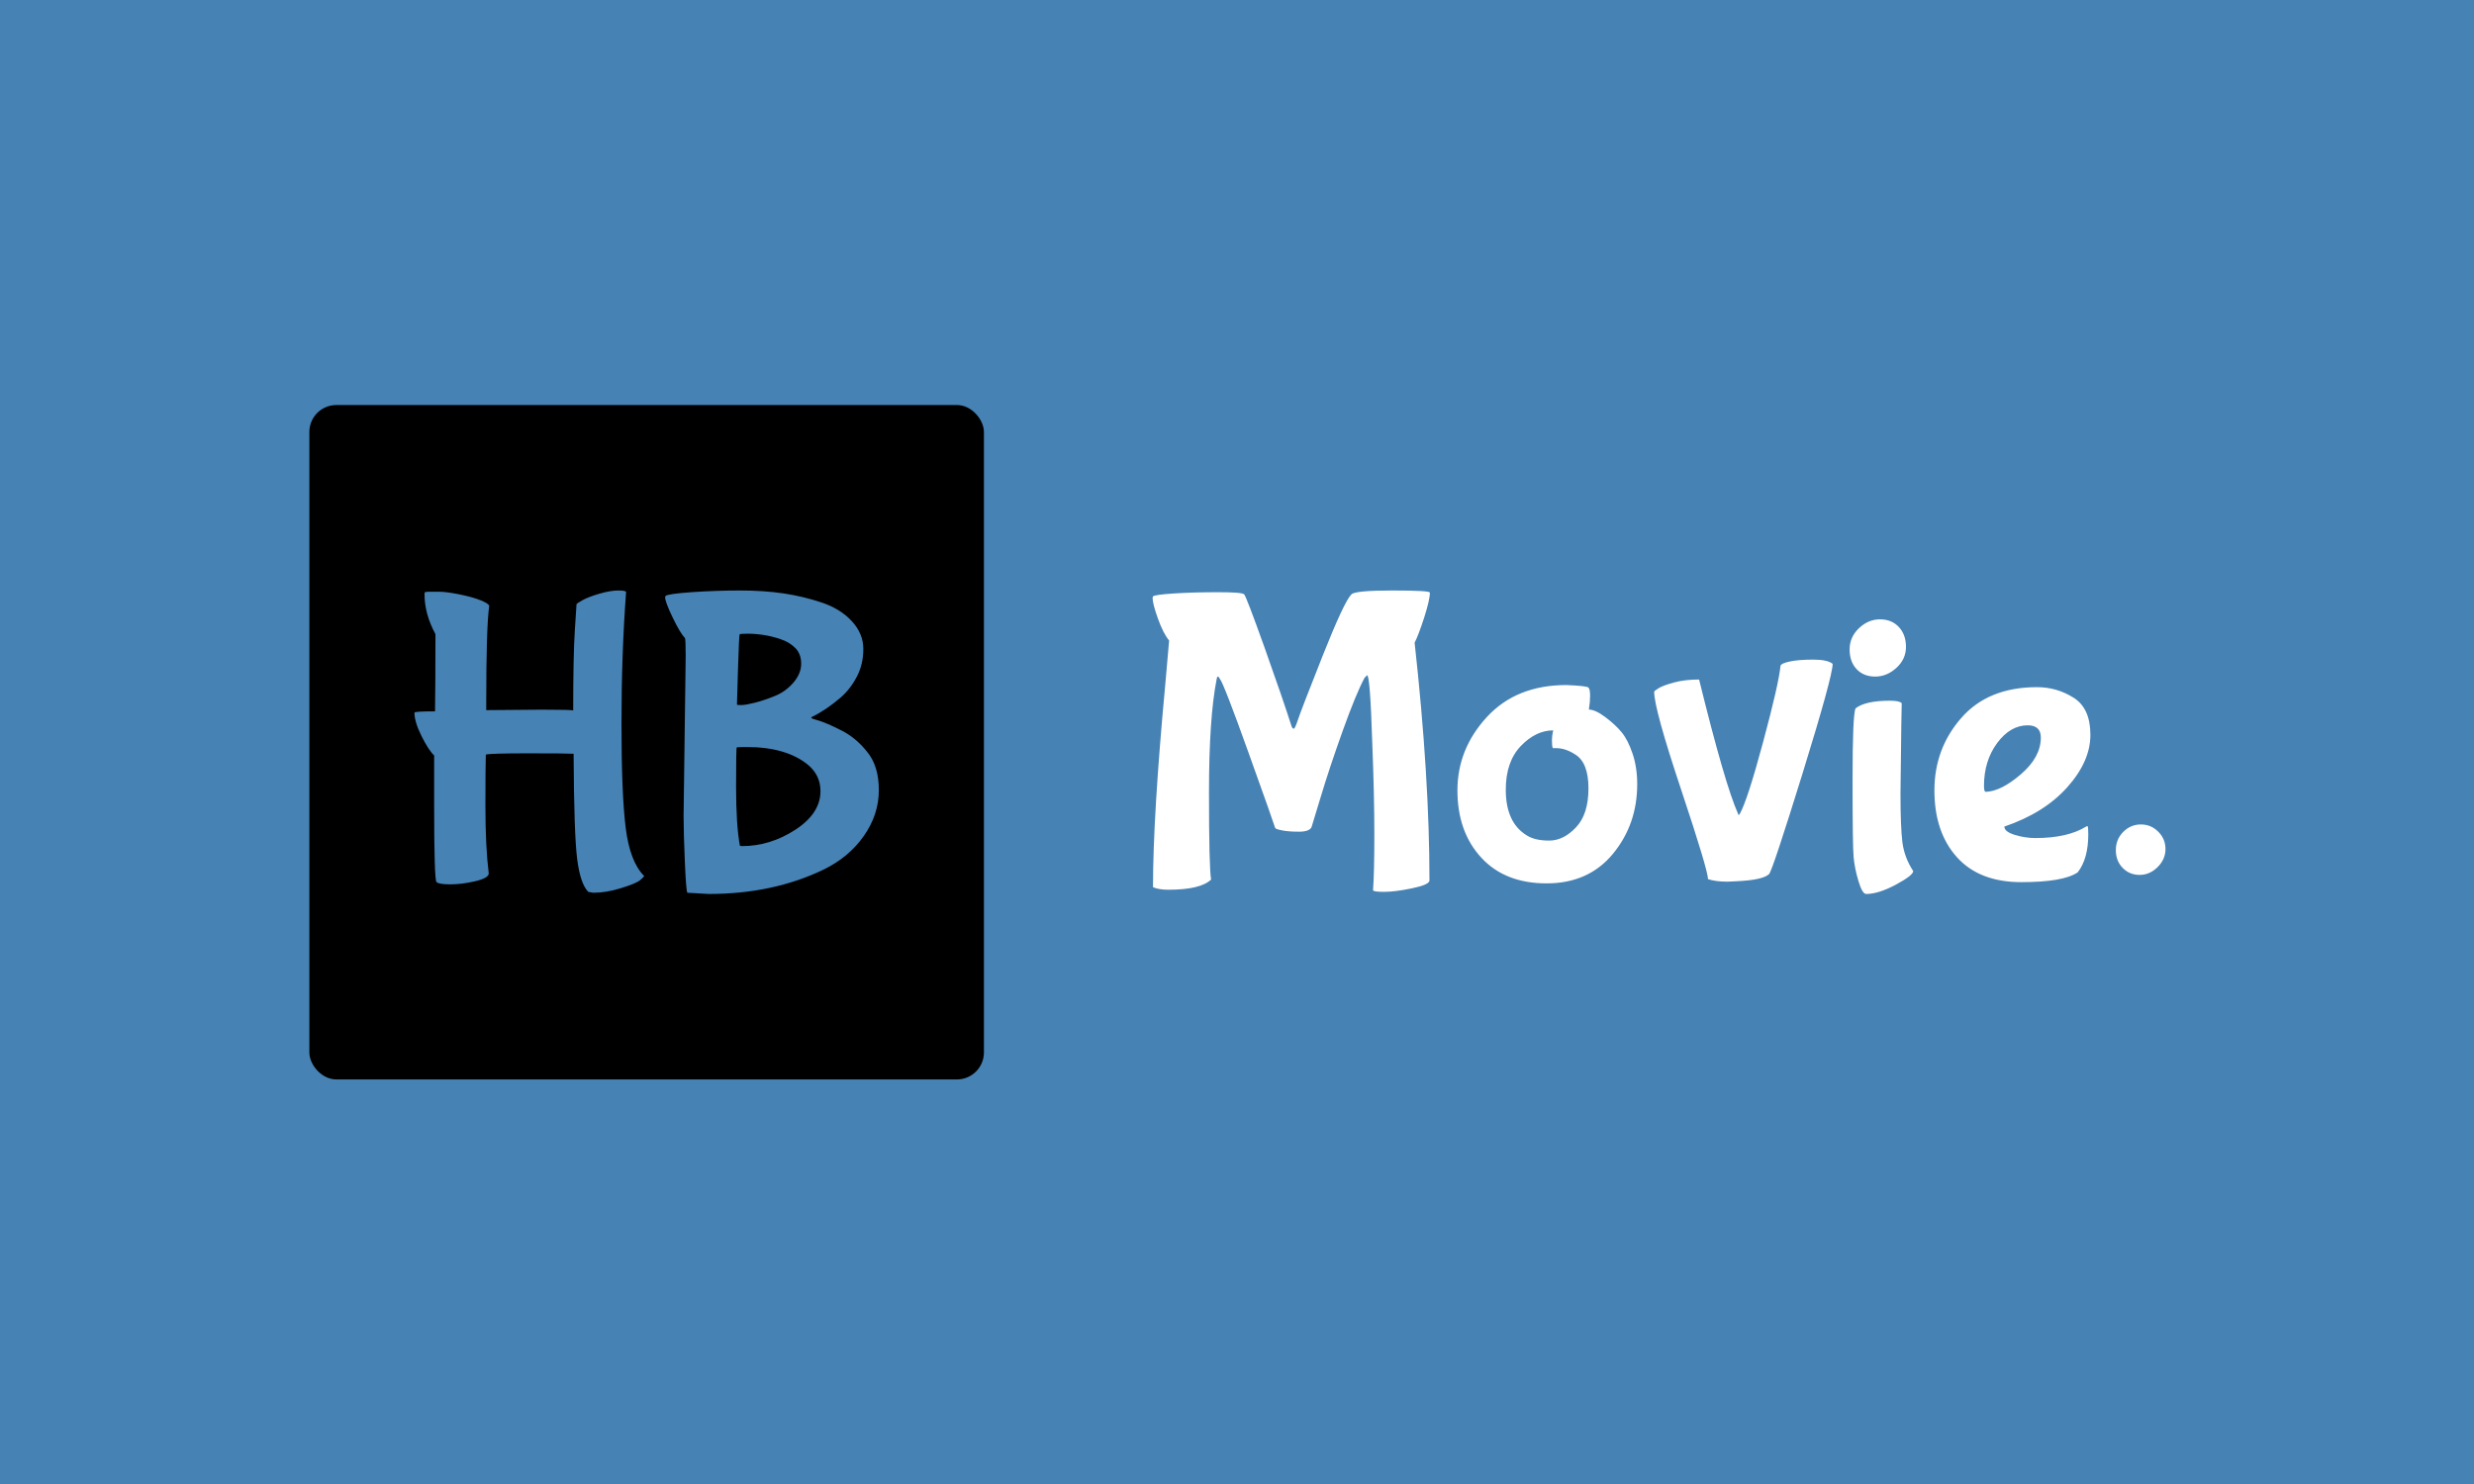<svg xmlns="http://www.w3.org/2000/svg" version="1.1" xmlns:xlink="http://www.w3.org/1999/xlink" xmlns:svgjs="http://svgjs.dev/svgjs" width="100%" height="100%" viewBox="0 0 1000 600"><rect width="1000" height="600" x="0" y="0" fill="#4682b4"/><g><rect width="333.333" height="333.333" rx="13.333" ry="13.333" y="175.086" fill="#E2V144" transform="matrix(0.818,0,0,0.818,0,20.541)" x="152.863"/><path d="M240.265 321.738L240.265 325.888L267.873 325.657Q283.233 325.657 283.233 326.09L283.233 326.09Q283.233 298.914 284.04 286.464Q284.876 274.015 284.876 273.582Q284.876 273.179 287.902 271.507Q290.899 269.865 296.288 268.309Q301.677 266.752 305.539 266.752Q309.372 266.752 309.372 267.559L309.372 267.559Q307.095 298.078 307.095 332.631Q307.095 367.156 309.17 383.986Q311.245 400.787 318.277 407.847L318.277 407.847Q318.277 408.251 316.317 409.922Q314.357 411.565 306.98 413.842Q299.602 416.147 293.176 416.147L293.176 416.147L290.697 415.715Q286.749 411.767 285.193 399.432Q283.637 387.098 283.435 347.444L283.435 347.444Q279.89 347.242 260.928 347.242Q241.936 347.242 240.063 347.876L240.063 347.876Q239.862 353.669 239.862 373.496Q239.862 393.323 241.504 406.579L241.504 406.579Q241.504 408.885 234.876 410.441Q228.248 411.997 222.542 411.997Q216.836 411.997 215.683 410.845Q214.53 409.692 214.53 372.775L214.53 372.775L214.53 348.28Q211.85 345.801 208.305 338.741Q204.79 331.68 204.79 327.127L204.79 327.127Q204.79 326.493 214.962 326.493L214.962 326.493Q215.164 311.767 215.164 292.689L215.164 292.689L215.164 288.309Q209.775 278.366 209.775 268.597L209.775 268.597Q209.775 267.79 209.977 267.559L209.977 267.559Q211.216 267.358 212.253 267.358Q213.291 267.358 216.922 267.358Q220.553 267.358 227.21 268.712Q233.838 270.066 237.787 271.709Q241.735 273.381 241.735 274.418L241.735 274.418Q240.265 284.591 240.265 321.738L240.265 321.738ZM366.634 393.092L366.634 393.092Q380.524 393.092 392.974 385.023Q405.424 376.925 405.424 365.917L405.424 365.917Q405.424 358.049 399.199 352.862L399.199 352.862Q388.421 344.13 369.112 344.13L369.112 344.13Q364.357 344.13 364.04 344.332Q363.723 344.562 363.723 363.64Q363.723 382.718 365.596 392.891L365.596 392.891Q366 393.092 366.634 393.092ZM382.83 318.914Q388.219 316.752 392.052 312.285Q395.885 307.819 395.885 302.948Q395.885 298.078 392.974 295.167Q390.092 292.257 385.712 290.816Q381.36 289.346 377.326 288.741Q373.262 288.107 369.545 288.107Q365.798 288.107 365.481 288.424Q365.193 288.741 364.674 305.427Q364.155 322.141 364.155 323.179L364.155 323.179Q364.357 323.381 366.317 323.381Q368.305 323.381 372.859 322.257Q377.412 321.104 382.83 318.914ZM337.787 378.164L337.787 378.164L338.824 298.914Q338.824 290.614 338.421 290.182L338.421 290.182Q336.144 287.905 332.398 280.124Q328.651 272.343 328.651 270.066L328.651 270.066L328.882 269.432Q330.121 268.395 342.052 267.559Q353.983 266.752 365.712 266.752Q377.412 266.752 387.181 268.193Q396.922 269.634 406.173 272.747Q415.395 275.859 420.985 281.997Q426.605 288.107 426.605 295.686Q426.605 303.265 423.377 309.375Q420.179 315.513 415.395 319.663L415.395 319.663Q408.132 325.888 401.274 329.202L401.274 329.202Q400.87 329.605 400.87 329.807L400.87 329.807Q401.072 330.038 403.867 330.845Q406.692 331.68 409.285 332.833Q411.879 333.957 415.596 335.83Q419.343 337.703 422.455 340.297Q425.568 342.891 428.248 346.205L428.248 346.205Q434.271 353.265 434.271 365.398Q434.271 377.53 426.807 388.136Q419.343 398.712 406.893 404.735L406.893 404.735Q381.994 416.752 350.236 416.752L350.236 416.752L339.66 416.147Q339.026 415.311 338.421 401.104Q337.787 386.868 337.787 378.164Z " fill="#4682b4" transform="matrix(0.818,0,0,0.818,0,20.541)"/><path d="M577.27 414.657L577.27 414.657Q572.673 414.657 569.734 413.406L569.734 413.406Q569.734 378.198 575.815 313.047L575.815 313.047L577.707 291.486Q574.768 287.907 572.149 280.574Q569.53 273.241 569.53 270.302L569.53 270.302L569.734 269.691Q570.374 268.847 580.209 268.207Q590.073 267.596 601.887 267.596Q613.73 267.596 614.777 268.644Q615.825 269.691 624.845 294.919Q633.837 320.176 638.26 333.998L638.26 333.998Q638.667 335.045 639.307 335.045Q639.918 335.045 641.402 330.535Q642.857 326.054 653.536 299.109Q664.215 272.194 667.794 268.644L667.794 268.644Q669.685 266.752 688.104 266.752Q706.552 266.752 706.552 267.8L706.552 267.8Q706.552 271.35 703.73 280.167Q700.878 288.954 699.016 292.533L699.016 292.533Q706.349 358.935 706.349 410.06L706.349 410.06Q706.349 412.155 697.852 413.93Q689.356 415.705 683.914 415.705Q678.473 415.705 678.473 414.861L678.473 414.861Q679.113 406.277 679.113 387.102Q679.113 367.955 678.066 341.534L678.066 341.534Q677.018 308.653 675.534 308.653L675.534 308.653L674.283 309.905Q670.093 317.674 663.487 336.093Q656.882 354.541 652.488 369.206L652.488 369.206L648.095 383.668Q647.047 385.967 641.926 385.967Q636.776 385.967 633.546 385.327Q630.287 384.715 630.083 384.075L630.083 384.075Q629.443 381.777 617.076 347.295Q604.739 312.844 602.847 310.545L602.847 310.545Q602.207 309.294 601.8 309.294Q601.363 309.294 601.16 310.748L601.16 310.748Q597.406 329.808 597.406 366.791Q597.406 403.775 598.454 409.623L598.454 409.623Q593.216 414.657 577.27 414.657ZM809.006 362.485Q809.006 382.388 796.96 396.966Q784.913 411.515 764.254 411.515Q743.623 411.515 731.897 398.741Q720.17 385.967 720.17 365.54Q720.17 345.113 734.719 329.284Q749.297 313.484 774.002 313.484L774.002 313.484Q784.069 313.891 784.913 314.735Q785.728 315.579 785.728 318.721Q785.728 321.864 785.117 325.618L785.117 325.618Q788.26 325.618 793.177 329.284Q798.095 332.95 801.237 336.733Q804.38 340.487 806.679 347.295Q809.006 354.104 809.006 362.485L809.006 362.485ZM778.395 347.819L778.395 347.819Q773.594 344.677 768.968 344.677L768.968 344.677L767.309 344.677Q766.873 343.862 766.873 341.127Q766.873 338.392 767.513 335.889L767.513 335.889Q758.929 335.889 751.48 343.629Q744.06 351.398 744.06 365.22L744.06 365.22Q744.06 381.573 754.535 387.858L754.535 387.858Q758.492 390.36 765.534 390.36Q772.547 390.36 778.715 383.872Q784.913 377.383 784.913 364.58Q784.913 351.806 778.395 347.819ZM858.007 410.467L853.614 410.671Q847.765 410.671 843.982 409.42L843.982 409.42Q843.982 405.026 830.684 365.103Q817.387 325.21 817.387 316.83L817.387 316.83Q817.387 316.393 819.569 315.055Q821.78 313.687 827.222 312.203Q832.663 310.748 839.588 310.748L839.588 310.748Q852.362 362.717 858.851 377.15L858.851 377.15Q859.055 378.198 859.695 377.15L859.695 377.15Q863.478 370.457 871.218 341.65Q878.958 312.844 879.802 304.056L879.802 304.056Q880.005 302.776 884.428 301.844Q888.822 300.913 895.951 300.913Q903.051 300.913 905.582 303.008L905.582 303.008Q905.582 309.061 890.713 357.16Q875.815 405.23 874.157 406.917L874.157 406.917Q871.218 409.856 858.007 410.467L858.007 410.467ZM928.948 281.01Q934.71 281.01 938.259 284.764Q941.809 288.547 941.809 294.628Q941.809 300.681 937.096 304.987Q932.382 309.294 926.62 309.294Q920.859 309.294 917.425 305.627Q913.963 301.961 913.963 295.879Q913.963 289.798 918.56 285.404Q923.187 281.01 928.948 281.01ZM939.714 322.475L939.511 333.154L939.103 367.111Q939.103 383.435 940.034 391.088Q940.995 398.741 945.388 405.433L945.388 405.433Q945.388 407.528 936.805 412.155Q928.192 416.752 922.139 416.752L922.139 416.752Q920.248 416.752 918.356 410.467Q916.465 404.182 915.941 398.537Q915.418 392.863 915.418 360.39Q915.418 327.916 916.902 325.006L916.902 325.006Q921.703 321.224 933.866 321.224L933.866 321.224Q938.667 321.224 939.714 322.475L939.714 322.475ZM1008.444 339.439L1008.444 339.439Q1008.444 333.387 1001.955 333.387L1001.955 333.387Q993.371 333.387 986.853 342.174Q980.364 350.962 980.364 363.328L980.364 363.328Q980.364 366.267 981.208 366.267L981.208 366.267Q988.744 366.064 998.609 357.567Q1008.444 349.1 1008.444 339.439ZM1026.659 406.073L1026.659 406.073Q1019.559 410.904 998.812 410.904Q978.066 410.904 966.95 398.537Q955.864 386.17 955.864 365.54Q955.864 344.909 969.162 329.72Q982.459 314.531 1006.552 314.531L1006.552 314.531Q1016.417 314.531 1024.68 319.769Q1032.944 325.006 1032.944 338.101Q1032.944 351.195 1021.538 363.969Q1010.131 376.743 990.432 383.435L990.432 383.435Q990.432 385.967 995.553 387.538Q1000.704 389.109 1005.709 389.109L1005.709 389.109Q1021.654 389.109 1030.849 383.435L1030.849 383.435Q1031.082 383.231 1031.489 383.231Q1031.897 383.231 1031.897 387.218L1031.897 387.218Q1031.897 399.381 1026.659 406.073ZM1066.465 385.967Q1070.044 389.517 1070.044 394.551Q1070.044 399.585 1066.174 403.455Q1062.275 407.325 1057.27 407.325Q1052.236 407.325 1048.89 403.862Q1045.515 400.428 1045.515 395.074Q1045.515 389.72 1049.181 386.054Q1052.847 382.388 1057.881 382.388Q1062.915 382.388 1066.465 385.967Z " fill="white" transform="matrix(0.818,0,0,0.818,0,20.541)"/></g></svg>